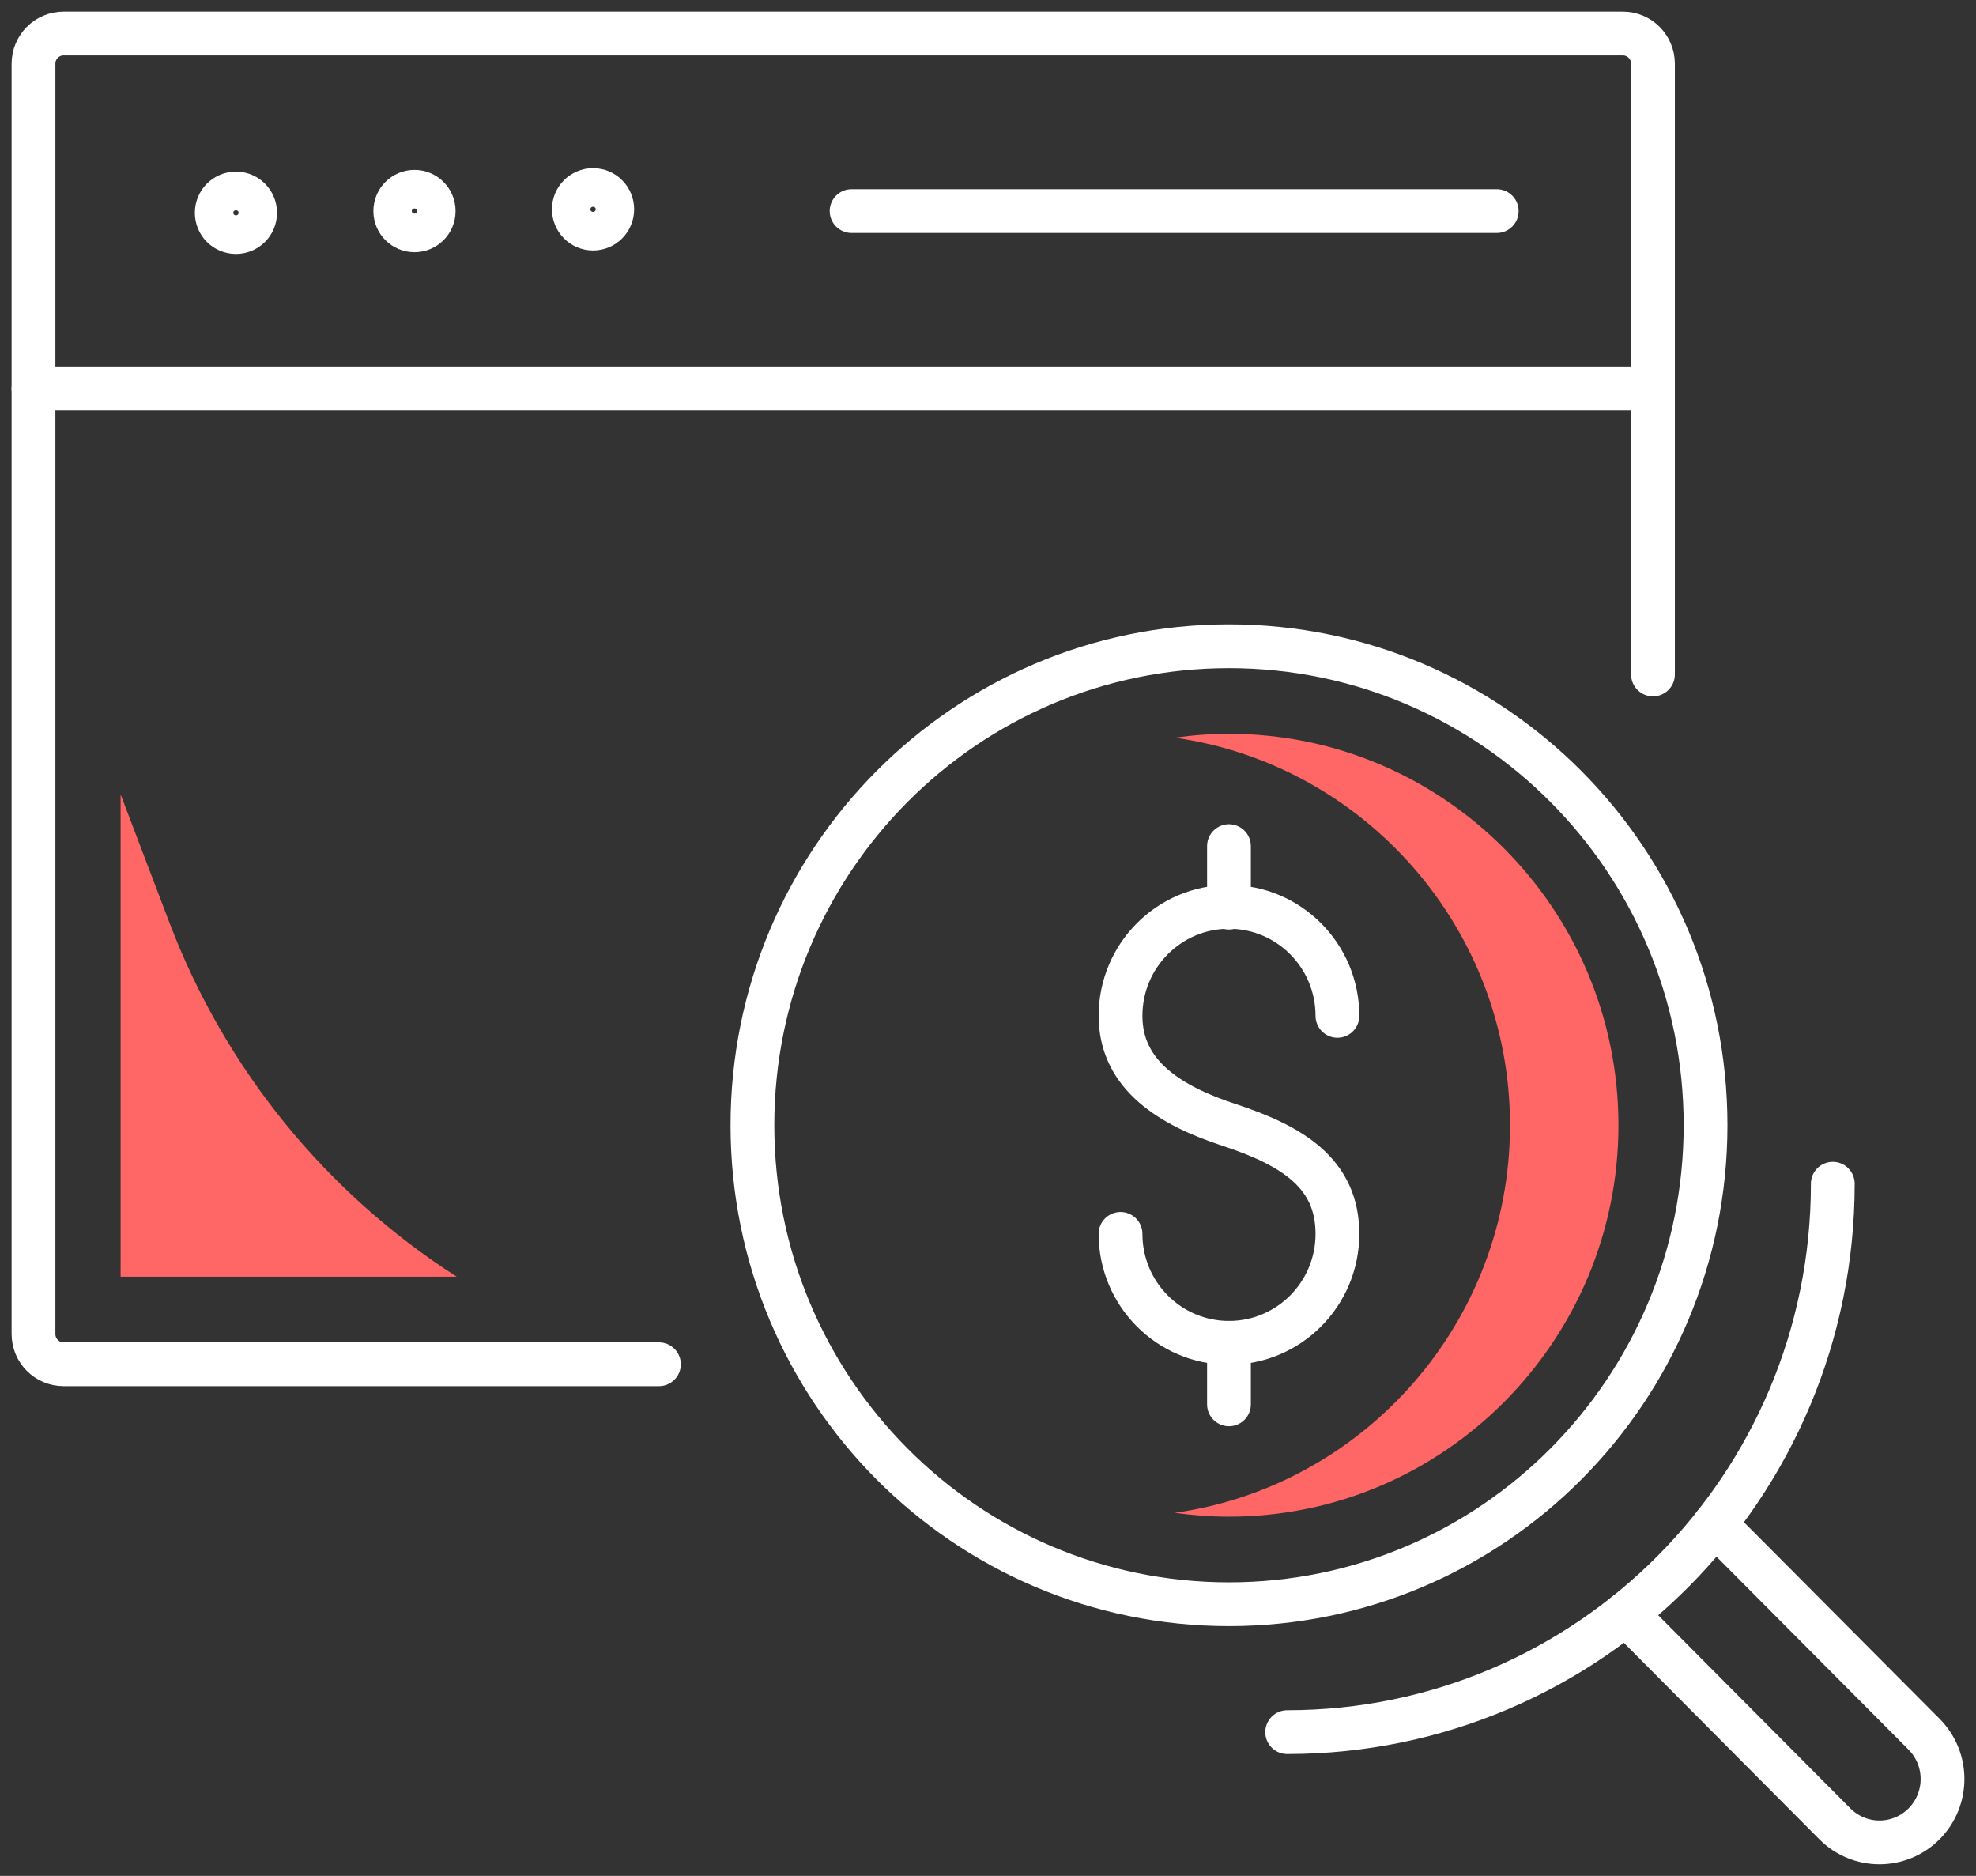 <svg width="59" height="56" viewBox="0 0 59 56" fill="none" xmlns="http://www.w3.org/2000/svg">
<rect x="0" y="0" width="59" height="56" fill="#333333" stroke="none"/>
<g clip-path="url(#clip0_21_23)">
<path d="M33.457 36.834C33.457 38.631 34.907 40.087 36.695 40.087C38.483 40.087 39.933 38.631 39.933 36.834C39.933 35.037 38.606 34.207 36.695 33.58C34.995 33.023 33.457 32.123 33.457 30.326C33.457 28.529 34.907 27.072 36.695 27.072C38.483 27.072 39.933 28.529 39.933 30.326" stroke="white" stroke-width="1.307" stroke-linecap="round" stroke-linejoin="round"/>
<path d="M36.695 25.259V27.095" stroke="white" stroke-width="1.307" stroke-linecap="round" stroke-linejoin="round"/>
<path d="M36.695 40.087V41.923" stroke="white" stroke-width="1.307" stroke-linecap="round" stroke-linejoin="round"/>
<path d="M19.675 40.726H1.899C1.402 40.726 1 40.322 1 39.823V1.903C1 1.404 1.402 1 1.899 1H48.456C48.953 1 49.355 1.404 49.355 1.903V20.134" stroke="white" stroke-width="1.307" stroke-linecap="round" stroke-linejoin="round"/>
<path fill-rule="evenodd" clip-rule="evenodd" d="M18.281 6.248C18.281 5.93 18.025 5.672 17.708 5.672C17.391 5.672 17.134 5.93 17.134 6.248C17.134 6.567 17.391 6.825 17.708 6.825C18.025 6.825 18.281 6.567 18.281 6.248Z" stroke="white" stroke-width="1.307" stroke-linecap="round" stroke-linejoin="round"/>
<path fill-rule="evenodd" clip-rule="evenodd" d="M12.949 6.301C12.949 5.982 12.693 5.724 12.376 5.724C12.059 5.724 11.802 5.982 11.802 6.301C11.802 6.619 12.059 6.877 12.376 6.877C12.693 6.877 12.949 6.619 12.949 6.301Z" stroke="white" stroke-width="1.307" stroke-linecap="round" stroke-linejoin="round"/>
<path fill-rule="evenodd" clip-rule="evenodd" d="M7.618 6.353C7.618 6.034 7.361 5.776 7.045 5.776C6.728 5.776 6.471 6.034 6.471 6.353C6.471 6.671 6.728 6.929 7.045 6.929C7.361 6.929 7.618 6.671 7.618 6.353Z" stroke="white" stroke-width="1.307" stroke-linecap="round" stroke-linejoin="round"/>
<path d="M1 11.601H49.355" stroke="white" stroke-width="1.307" stroke-linecap="round" stroke-linejoin="round"/>
<path d="M25.427 6.301H44.69" stroke="white" stroke-width="1.307" stroke-linecap="round" stroke-linejoin="round"/>
<path fill-rule="evenodd" clip-rule="evenodd" d="M50.925 33.591C50.925 25.694 44.554 19.292 36.695 19.292C28.836 19.292 22.466 25.694 22.466 33.591C22.466 41.488 28.836 47.89 36.695 47.89C44.554 47.89 50.925 41.488 50.925 33.591Z" stroke="white" stroke-width="1.307" stroke-linecap="round" stroke-linejoin="round"/>
<path fill-rule="evenodd" clip-rule="evenodd" d="M36.695 21.906C36.146 21.906 35.606 21.947 35.076 22.022C40.724 22.816 45.086 27.7 45.086 33.591C45.086 39.482 40.724 44.366 35.076 45.161C35.606 45.235 36.146 45.276 36.695 45.276C43.107 45.276 48.324 40.034 48.324 33.591C48.324 27.148 43.107 21.906 36.695 21.906Z" fill="#FF6666"/>
<path d="M38.433 51.708C47.43 51.708 54.724 44.379 54.724 35.337" stroke="white" stroke-width="1.307" stroke-linecap="round" stroke-linejoin="round"/>
<path d="M51.206 45.498L57.449 51.77C58.184 52.509 58.184 53.707 57.449 54.446C56.714 55.185 55.521 55.185 54.786 54.446L48.544 48.173" stroke="white" stroke-width="1.307" stroke-linecap="round" stroke-linejoin="round"/>
<path fill-rule="evenodd" clip-rule="evenodd" d="M13.638 38.113C9.728 35.611 6.723 31.911 5.066 27.561L3.601 23.714V38.113H13.638Z" fill="#FF6666"/>
</g>
<defs>
<clipPath id="clip0_21_23">
<rect width="59" height="56" fill="white"/>
</clipPath>
</defs>
</svg>
